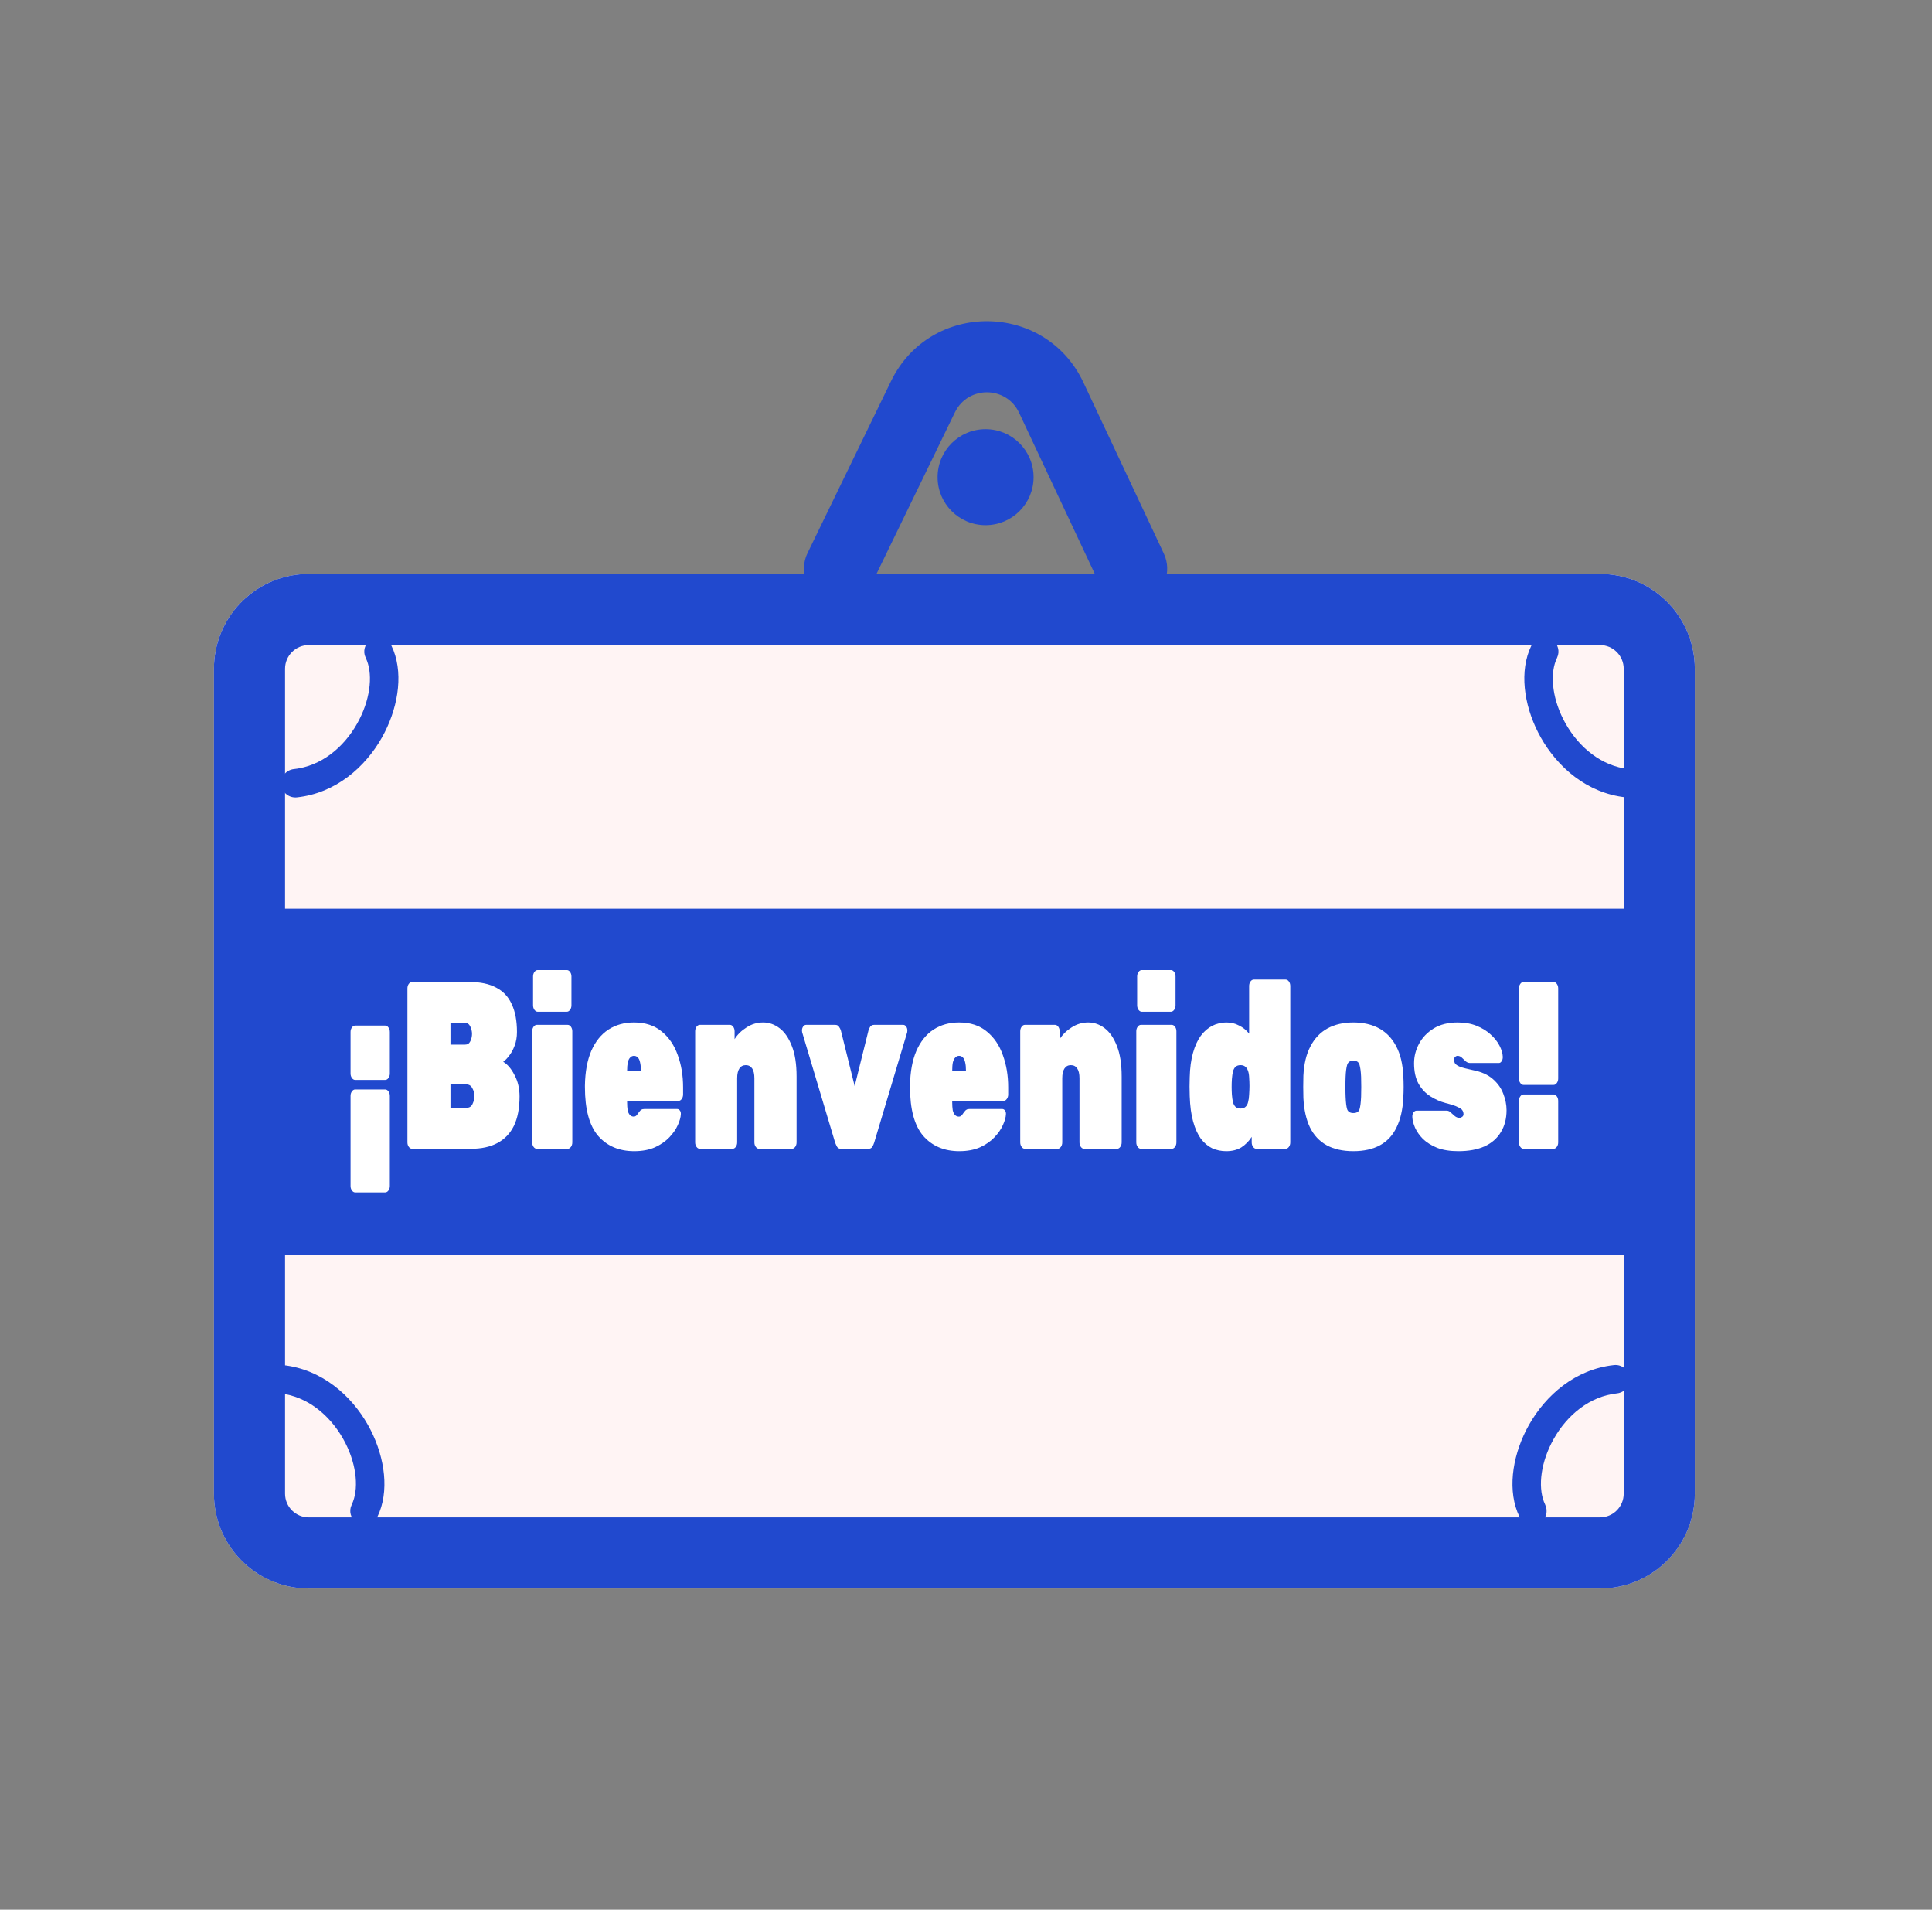 <svg width="85" height="84" viewBox="0 0 85 84" fill="none" xmlns="http://www.w3.org/2000/svg">
<rect x="0" y="0" width="85" height="84" fill="#808080" stroke="none"/>
<path d="M39.199 16.77C40.922 13.222 45.987 13.254 47.666 16.823L51.203 24.348C51.571 25.13 51.235 26.061 50.454 26.428C49.672 26.796 48.74 26.46 48.372 25.679L44.835 18.154C44.276 16.964 42.587 16.954 42.012 18.137L38.342 25.696C37.964 26.473 37.028 26.797 36.251 26.42C35.474 26.043 35.15 25.107 35.527 24.33L39.199 16.77Z" fill="#2149CE"/>
<path d="M9.413 29.417C9.413 27.114 11.28 25.246 13.584 25.246H70.393C72.697 25.246 74.564 27.114 74.564 29.417V65.702C74.564 68.005 72.697 69.872 70.393 69.872H13.584C11.28 69.872 9.413 68.005 9.413 65.702V29.417Z" fill="#FFF4F4"/>
<path d="M70.393 66.744L70.393 69.872H13.584L13.584 66.744H70.393ZM71.436 65.701V29.417C71.436 28.841 70.969 28.374 70.393 28.374H13.584C13.008 28.374 12.541 28.841 12.541 29.417V65.701C12.541 66.277 13.008 66.744 13.584 66.744L13.584 69.872L13.369 69.867C11.237 69.759 9.526 68.049 9.418 65.916L9.413 65.702V29.417C9.413 27.186 11.165 25.363 13.369 25.251L13.584 25.246H70.393L70.608 25.251C72.811 25.363 74.564 27.186 74.564 29.417V65.702L74.559 65.916C74.451 68.049 72.74 69.759 70.608 69.867L70.393 69.872L70.393 66.744C70.969 66.744 71.436 66.277 71.436 65.701Z" fill="#2149CE"/>
<path d="M11.876 39.971H71.597V55.196H11.876V39.971Z" fill="#2149CE"/>
<path d="M67.031 47.722C66.975 47.722 66.927 47.694 66.887 47.638C66.847 47.582 66.826 47.516 66.826 47.439V43.476C66.826 43.399 66.847 43.333 66.887 43.277C66.927 43.221 66.975 43.193 67.031 43.193H68.349C68.405 43.193 68.453 43.221 68.493 43.277C68.534 43.333 68.554 43.399 68.554 43.476V47.439C68.554 47.516 68.534 47.582 68.493 47.638C68.453 47.694 68.405 47.722 68.349 47.722H67.031ZM67.031 50.531C66.975 50.531 66.927 50.503 66.887 50.447C66.847 50.392 66.826 50.325 66.826 50.248V48.424C66.826 48.347 66.847 48.281 66.887 48.225C66.927 48.169 66.975 48.141 67.031 48.141H68.349C68.405 48.141 68.453 48.169 68.493 48.225C68.534 48.281 68.554 48.347 68.554 48.424V50.248C68.554 50.325 68.534 50.392 68.493 50.447C68.453 50.503 68.405 50.531 68.349 50.531H67.031Z" fill="white"/>
<path d="M64.16 50.636C63.797 50.636 63.486 50.587 63.228 50.489C62.976 50.385 62.769 50.255 62.607 50.102C62.451 49.941 62.334 49.777 62.259 49.609C62.183 49.434 62.142 49.277 62.137 49.137C62.132 49.06 62.148 48.994 62.183 48.938C62.223 48.882 62.269 48.854 62.319 48.854H63.638C63.643 48.854 63.648 48.854 63.653 48.854C63.658 48.854 63.663 48.854 63.668 48.854C63.734 48.861 63.792 48.892 63.842 48.948C63.898 48.997 63.953 49.046 64.009 49.095C64.07 49.144 64.138 49.169 64.213 49.169C64.254 49.169 64.292 49.155 64.327 49.127C64.368 49.099 64.388 49.06 64.388 49.011C64.388 48.948 64.373 48.892 64.342 48.844C64.317 48.795 64.249 48.746 64.138 48.697C64.032 48.641 63.852 48.581 63.6 48.519C63.367 48.456 63.145 48.358 62.933 48.225C62.721 48.092 62.547 47.907 62.41 47.669C62.279 47.432 62.213 47.131 62.213 46.768C62.213 46.467 62.286 46.181 62.433 45.908C62.579 45.636 62.794 45.412 63.077 45.237C63.365 45.063 63.716 44.975 64.13 44.975C64.443 44.975 64.721 45.024 64.964 45.122C65.206 45.22 65.411 45.346 65.577 45.499C65.749 45.653 65.88 45.817 65.971 45.992C66.062 46.167 66.11 46.328 66.115 46.474C66.12 46.551 66.105 46.618 66.07 46.673C66.034 46.73 65.994 46.757 65.949 46.757H64.751C64.741 46.757 64.729 46.757 64.713 46.757C64.698 46.757 64.686 46.757 64.676 46.757C64.605 46.757 64.542 46.733 64.486 46.684C64.431 46.628 64.375 46.576 64.32 46.527C64.264 46.471 64.198 46.443 64.123 46.443C64.087 46.443 64.052 46.46 64.016 46.495C63.986 46.523 63.971 46.562 63.971 46.611C63.971 46.667 63.986 46.722 64.016 46.778C64.047 46.827 64.12 46.876 64.236 46.925C64.352 46.967 64.542 47.016 64.805 47.072C65.168 47.142 65.459 47.271 65.676 47.46C65.893 47.648 66.047 47.865 66.138 48.11C66.234 48.354 66.282 48.596 66.282 48.833C66.282 49.203 66.199 49.525 66.032 49.797C65.87 50.07 65.63 50.28 65.312 50.426C64.999 50.566 64.615 50.636 64.16 50.636Z" fill="white"/>
<path d="M59.542 50.636C59.077 50.636 58.685 50.549 58.367 50.374C58.049 50.199 57.804 49.937 57.632 49.588C57.465 49.238 57.37 48.809 57.344 48.298C57.339 48.138 57.337 47.974 57.337 47.806C57.337 47.631 57.339 47.467 57.344 47.313C57.37 46.796 57.473 46.366 57.655 46.024C57.837 45.674 58.087 45.412 58.405 45.237C58.723 45.063 59.102 44.975 59.542 44.975C59.981 44.975 60.36 45.063 60.678 45.237C60.996 45.412 61.246 45.674 61.428 46.024C61.61 46.366 61.714 46.796 61.739 47.313C61.749 47.467 61.754 47.631 61.754 47.806C61.754 47.974 61.749 48.138 61.739 48.298C61.714 48.809 61.615 49.238 61.443 49.588C61.277 49.937 61.034 50.199 60.716 50.374C60.398 50.549 60.006 50.636 59.542 50.636ZM59.542 48.959C59.688 48.959 59.779 48.903 59.814 48.791C59.85 48.672 59.872 48.491 59.883 48.246C59.888 48.141 59.89 47.994 59.89 47.806C59.89 47.617 59.888 47.47 59.883 47.365C59.872 47.135 59.85 46.96 59.814 46.841C59.779 46.715 59.688 46.653 59.542 46.653C59.4 46.653 59.309 46.715 59.269 46.841C59.233 46.96 59.211 47.135 59.201 47.365C59.196 47.47 59.193 47.617 59.193 47.806C59.193 47.994 59.196 48.141 59.201 48.246C59.211 48.491 59.233 48.672 59.269 48.791C59.309 48.903 59.4 48.959 59.542 48.959Z" fill="white"/>
<path d="M53.949 50.636C53.732 50.636 53.527 50.594 53.335 50.51C53.148 50.42 52.981 50.28 52.835 50.091C52.694 49.895 52.58 49.644 52.494 49.336C52.408 49.029 52.358 48.655 52.343 48.215C52.337 48.054 52.335 47.914 52.335 47.795C52.335 47.676 52.337 47.54 52.343 47.386C52.353 46.974 52.401 46.618 52.486 46.317C52.572 46.01 52.686 45.758 52.828 45.562C52.974 45.367 53.143 45.22 53.335 45.122C53.527 45.024 53.732 44.975 53.949 44.975C54.161 44.975 54.35 45.021 54.517 45.112C54.689 45.196 54.835 45.314 54.957 45.468V43.371C54.957 43.294 54.977 43.228 55.017 43.172C55.058 43.116 55.106 43.088 55.161 43.088H56.563C56.618 43.088 56.666 43.116 56.707 43.172C56.747 43.228 56.767 43.294 56.767 43.371V50.248C56.767 50.325 56.747 50.392 56.707 50.447C56.666 50.503 56.618 50.531 56.563 50.531H55.275C55.219 50.531 55.171 50.503 55.131 50.447C55.09 50.392 55.07 50.325 55.07 50.248V50.007C54.949 50.196 54.797 50.35 54.616 50.468C54.434 50.58 54.212 50.636 53.949 50.636ZM54.578 48.76C54.674 48.76 54.747 48.735 54.797 48.686C54.853 48.637 54.891 48.568 54.911 48.477C54.936 48.386 54.952 48.278 54.957 48.152C54.967 47.991 54.972 47.862 54.972 47.764C54.972 47.659 54.967 47.53 54.957 47.376C54.952 47.264 54.934 47.17 54.904 47.093C54.878 47.016 54.838 46.957 54.782 46.915C54.732 46.873 54.664 46.852 54.578 46.852C54.487 46.852 54.414 46.876 54.358 46.925C54.307 46.974 54.27 47.044 54.244 47.135C54.224 47.226 54.209 47.334 54.199 47.46C54.184 47.691 54.184 47.921 54.199 48.152C54.209 48.278 54.224 48.386 54.244 48.477C54.27 48.568 54.307 48.637 54.358 48.686C54.414 48.735 54.487 48.76 54.578 48.76Z" fill="white"/>
<path d="M50.197 50.531C50.141 50.531 50.093 50.503 50.053 50.447C50.012 50.392 49.992 50.325 49.992 50.248V45.363C49.992 45.286 50.012 45.22 50.053 45.164C50.093 45.108 50.141 45.08 50.197 45.08H51.553C51.608 45.08 51.656 45.108 51.697 45.164C51.737 45.22 51.757 45.286 51.757 45.363V50.248C51.757 50.325 51.737 50.392 51.697 50.447C51.656 50.503 51.608 50.531 51.553 50.531H50.197ZM50.234 44.504C50.179 44.504 50.131 44.475 50.09 44.42C50.05 44.364 50.03 44.297 50.03 44.22V42.952C50.03 42.875 50.05 42.809 50.09 42.753C50.131 42.697 50.179 42.669 50.234 42.669H51.515C51.57 42.669 51.618 42.697 51.659 42.753C51.699 42.809 51.719 42.875 51.719 42.952V44.22C51.719 44.297 51.699 44.364 51.659 44.42C51.618 44.475 51.57 44.504 51.515 44.504H50.234Z" fill="white"/>
<path d="M45.091 50.531C45.035 50.531 44.987 50.503 44.947 50.447C44.907 50.392 44.886 50.325 44.886 50.248V45.363C44.886 45.286 44.907 45.22 44.947 45.164C44.987 45.108 45.035 45.08 45.091 45.08H46.417C46.472 45.08 46.52 45.108 46.561 45.164C46.601 45.22 46.621 45.286 46.621 45.363V45.709C46.748 45.506 46.922 45.335 47.144 45.195C47.367 45.049 47.611 44.975 47.879 44.975C48.137 44.975 48.377 45.059 48.599 45.227C48.821 45.395 49.001 45.653 49.137 46.003C49.278 46.352 49.349 46.803 49.349 47.355V50.248C49.349 50.325 49.329 50.392 49.288 50.447C49.248 50.503 49.2 50.531 49.145 50.531H47.697C47.642 50.531 47.594 50.503 47.553 50.447C47.513 50.392 47.493 50.325 47.493 50.248V47.428C47.493 47.24 47.46 47.096 47.394 46.998C47.329 46.901 47.235 46.852 47.114 46.852C46.993 46.852 46.899 46.901 46.834 46.998C46.768 47.096 46.735 47.24 46.735 47.428V50.248C46.735 50.325 46.715 50.392 46.675 50.447C46.634 50.503 46.586 50.531 46.531 50.531H45.091Z" fill="white"/>
<path d="M42.204 50.636C41.542 50.636 41.014 50.413 40.62 49.965C40.231 49.511 40.037 48.795 40.037 47.816C40.037 47.802 40.037 47.788 40.037 47.774C40.037 47.76 40.037 47.75 40.037 47.743C40.047 47.142 40.14 46.635 40.317 46.223C40.499 45.81 40.749 45.499 41.067 45.29C41.391 45.08 41.767 44.975 42.196 44.975C42.691 44.975 43.098 45.108 43.416 45.374C43.734 45.632 43.969 45.978 44.121 46.411C44.277 46.838 44.356 47.309 44.356 47.827V48.141C44.356 48.218 44.336 48.285 44.295 48.34C44.255 48.396 44.207 48.424 44.151 48.424H41.893C41.893 48.431 41.893 48.438 41.893 48.445C41.893 48.452 41.893 48.463 41.893 48.477C41.893 48.616 41.901 48.735 41.916 48.833C41.936 48.924 41.969 48.994 42.014 49.043C42.06 49.092 42.118 49.116 42.189 49.116C42.219 49.116 42.244 49.109 42.264 49.095C42.29 49.081 42.312 49.06 42.333 49.032C42.358 48.997 42.383 48.962 42.408 48.927C42.454 48.864 42.492 48.826 42.522 48.812C42.552 48.791 42.598 48.781 42.658 48.781H44.09C44.141 48.781 44.181 48.802 44.212 48.844C44.247 48.886 44.262 48.941 44.257 49.011C44.252 49.144 44.207 49.305 44.121 49.493C44.04 49.675 43.916 49.853 43.749 50.028C43.583 50.203 43.371 50.35 43.113 50.468C42.855 50.58 42.552 50.636 42.204 50.636ZM41.893 47.114H42.499V47.103C42.499 46.95 42.487 46.824 42.462 46.726C42.441 46.628 42.408 46.558 42.363 46.516C42.318 46.467 42.262 46.443 42.196 46.443C42.131 46.443 42.075 46.467 42.03 46.516C41.984 46.558 41.949 46.628 41.923 46.726C41.903 46.824 41.893 46.95 41.893 47.103V47.114Z" fill="white"/>
<path d="M36.996 50.531C36.92 50.531 36.864 50.503 36.829 50.447C36.799 50.392 36.771 50.332 36.745 50.269L35.291 45.405C35.286 45.384 35.283 45.36 35.283 45.332C35.283 45.262 35.301 45.203 35.336 45.154C35.372 45.105 35.414 45.08 35.465 45.08H36.745C36.821 45.08 36.877 45.108 36.912 45.164C36.953 45.22 36.98 45.276 36.996 45.332L37.602 47.774L38.208 45.332C38.223 45.276 38.248 45.22 38.284 45.164C38.324 45.108 38.382 45.08 38.458 45.08H39.738C39.789 45.08 39.832 45.105 39.867 45.154C39.903 45.203 39.92 45.262 39.92 45.332C39.92 45.36 39.918 45.384 39.913 45.405L38.458 50.269C38.438 50.332 38.41 50.392 38.375 50.447C38.339 50.503 38.284 50.531 38.208 50.531H36.996Z" fill="white"/>
<path d="M30.788 50.531C30.733 50.531 30.685 50.503 30.644 50.447C30.604 50.392 30.584 50.325 30.584 50.248V45.363C30.584 45.286 30.604 45.22 30.644 45.164C30.685 45.108 30.733 45.08 30.788 45.08H32.114C32.17 45.08 32.218 45.108 32.258 45.164C32.298 45.22 32.319 45.286 32.319 45.363V45.709C32.445 45.506 32.619 45.335 32.842 45.195C33.064 45.049 33.309 44.975 33.577 44.975C33.834 44.975 34.074 45.059 34.296 45.227C34.519 45.395 34.698 45.653 34.834 46.003C34.976 46.352 35.046 46.803 35.046 47.355V50.248C35.046 50.325 35.026 50.392 34.986 50.447C34.945 50.503 34.897 50.531 34.842 50.531H33.395C33.339 50.531 33.291 50.503 33.251 50.447C33.21 50.392 33.19 50.325 33.19 50.248V47.428C33.19 47.24 33.157 47.096 33.092 46.998C33.026 46.901 32.932 46.852 32.811 46.852C32.69 46.852 32.597 46.901 32.531 46.998C32.465 47.096 32.432 47.24 32.432 47.428V50.248C32.432 50.325 32.412 50.392 32.372 50.447C32.331 50.503 32.283 50.531 32.228 50.531H30.788Z" fill="white"/>
<path d="M27.901 50.636C27.239 50.636 26.712 50.413 26.317 49.965C25.928 49.511 25.734 48.795 25.734 47.816C25.734 47.802 25.734 47.788 25.734 47.774C25.734 47.76 25.734 47.75 25.734 47.743C25.744 47.142 25.838 46.635 26.014 46.223C26.196 45.81 26.446 45.499 26.765 45.29C27.088 45.08 27.464 44.975 27.893 44.975C28.389 44.975 28.795 45.108 29.113 45.374C29.432 45.632 29.666 45.978 29.818 46.411C29.975 46.838 30.053 47.309 30.053 47.827V48.141C30.053 48.218 30.033 48.285 29.992 48.34C29.952 48.396 29.904 48.424 29.848 48.424H27.59C27.59 48.431 27.59 48.438 27.59 48.445C27.59 48.452 27.59 48.463 27.59 48.477C27.59 48.616 27.598 48.735 27.613 48.833C27.633 48.924 27.666 48.994 27.712 49.043C27.757 49.092 27.815 49.116 27.886 49.116C27.916 49.116 27.941 49.109 27.962 49.095C27.987 49.081 28.01 49.06 28.03 49.032C28.055 48.997 28.08 48.962 28.106 48.927C28.151 48.864 28.189 48.826 28.219 48.812C28.25 48.791 28.295 48.781 28.356 48.781H29.788C29.838 48.781 29.879 48.802 29.909 48.844C29.944 48.886 29.959 48.941 29.954 49.011C29.949 49.144 29.904 49.305 29.818 49.493C29.737 49.675 29.613 49.853 29.447 50.028C29.28 50.203 29.068 50.35 28.81 50.468C28.553 50.58 28.25 50.636 27.901 50.636ZM27.59 47.114H28.197V47.103C28.197 46.95 28.184 46.824 28.159 46.726C28.138 46.628 28.106 46.558 28.06 46.516C28.015 46.467 27.959 46.443 27.893 46.443C27.828 46.443 27.772 46.467 27.727 46.516C27.681 46.558 27.646 46.628 27.621 46.726C27.601 46.824 27.59 46.95 27.59 47.103V47.114Z" fill="white"/>
<path d="M23.618 50.531C23.563 50.531 23.515 50.503 23.474 50.447C23.434 50.392 23.414 50.325 23.414 50.248V45.363C23.414 45.286 23.434 45.22 23.474 45.164C23.515 45.108 23.563 45.08 23.618 45.08H24.974C25.03 45.08 25.078 45.108 25.119 45.164C25.159 45.22 25.179 45.286 25.179 45.363V50.248C25.179 50.325 25.159 50.392 25.119 50.447C25.078 50.503 25.03 50.531 24.974 50.531H23.618ZM23.656 44.504C23.601 44.504 23.553 44.475 23.512 44.42C23.472 44.364 23.452 44.297 23.452 44.22V42.952C23.452 42.875 23.472 42.809 23.512 42.753C23.553 42.697 23.601 42.669 23.656 42.669H24.937C24.992 42.669 25.04 42.697 25.081 42.753C25.121 42.809 25.141 42.875 25.141 42.952V44.22C25.141 44.297 25.121 44.364 25.081 44.42C25.04 44.475 24.992 44.504 24.937 44.504H23.656Z" fill="white"/>
<path d="M18.13 50.531C18.074 50.531 18.026 50.503 17.986 50.447C17.945 50.392 17.925 50.325 17.925 50.248V43.476C17.925 43.399 17.945 43.333 17.986 43.277C18.026 43.221 18.074 43.193 18.13 43.193H20.645C21.13 43.193 21.527 43.277 21.835 43.445C22.143 43.605 22.37 43.85 22.517 44.179C22.668 44.5 22.744 44.905 22.744 45.395C22.744 45.618 22.709 45.821 22.638 46.003C22.572 46.177 22.491 46.324 22.396 46.443C22.305 46.562 22.219 46.649 22.138 46.705C22.33 46.817 22.497 47.013 22.638 47.292C22.785 47.565 22.858 47.876 22.858 48.225C22.858 48.749 22.774 49.182 22.608 49.525C22.441 49.86 22.199 50.112 21.88 50.28C21.567 50.447 21.181 50.531 20.721 50.531H18.13ZM19.819 48.728H20.524C20.65 48.728 20.739 48.672 20.789 48.56C20.845 48.442 20.873 48.326 20.873 48.215C20.873 48.089 20.842 47.973 20.782 47.869C20.726 47.757 20.64 47.701 20.524 47.701H19.819V48.728ZM19.819 45.95H20.456C20.567 45.95 20.645 45.901 20.691 45.803C20.741 45.699 20.767 45.59 20.767 45.478C20.767 45.367 20.741 45.258 20.691 45.154C20.645 45.049 20.567 44.996 20.456 44.996H19.819V45.95Z" fill="white"/>
<path d="M16.946 47.921C17.002 47.921 17.05 47.949 17.09 48.005C17.131 48.061 17.151 48.127 17.151 48.204V52.167C17.151 52.244 17.131 52.31 17.09 52.366C17.05 52.422 17.002 52.45 16.946 52.45H15.628C15.572 52.45 15.524 52.422 15.484 52.366C15.443 52.31 15.423 52.244 15.423 52.167V48.204C15.423 48.127 15.443 48.061 15.484 48.005C15.524 47.949 15.572 47.921 15.628 47.921H16.946ZM16.946 45.112C17.002 45.112 17.05 45.14 17.09 45.196C17.131 45.251 17.151 45.318 17.151 45.395V47.219C17.151 47.296 17.131 47.362 17.09 47.418C17.05 47.474 17.002 47.502 16.946 47.502H15.628C15.572 47.502 15.524 47.474 15.484 47.418C15.443 47.362 15.423 47.296 15.423 47.219V45.395C15.423 45.318 15.443 45.251 15.484 45.196C15.524 45.14 15.572 45.112 15.628 45.112H16.946Z" fill="white"/>
<path d="M45.473 20.988C45.473 22.155 44.527 23.1 43.361 23.1C42.195 23.1 41.25 22.155 41.25 20.988C41.25 19.822 42.195 18.877 43.361 18.877C44.527 18.877 45.473 19.822 45.473 20.988Z" fill="#2149CE"/>
<path d="M16.376 28.1C16.648 27.967 16.969 28.047 17.147 28.277L17.213 28.385L17.313 28.611C17.759 29.766 17.477 31.245 16.803 32.441C16.07 33.74 14.774 34.889 13.063 35.073C12.719 35.11 12.41 34.861 12.373 34.517C12.337 34.174 12.585 33.866 12.928 33.829C14.131 33.7 15.119 32.88 15.713 31.827C16.283 30.817 16.406 29.751 16.147 29.068L16.091 28.937L16.046 28.818C15.973 28.537 16.105 28.233 16.376 28.1Z" fill="#2149CE"/>
<path d="M68.216 28.1C67.945 27.967 67.624 28.047 67.446 28.277L67.379 28.385L67.28 28.611C66.834 29.766 67.115 31.245 67.79 32.441C68.523 33.74 69.819 34.889 71.53 35.073C71.873 35.11 72.182 34.861 72.219 34.517C72.256 34.174 72.007 33.866 71.664 33.829C70.462 33.7 69.474 32.88 68.879 31.827C68.309 30.817 68.187 29.751 68.446 29.068L68.502 28.937L68.546 28.818C68.62 28.537 68.488 28.233 68.216 28.1Z" fill="#2149CE"/>
<path d="M67.695 67.019C67.423 67.152 67.102 67.072 66.924 66.841L66.858 66.734L66.758 66.507C66.312 65.353 66.593 63.874 67.268 62.678C68.001 61.378 69.297 60.23 71.008 60.046C71.352 60.009 71.66 60.258 71.697 60.602C71.734 60.945 71.486 61.253 71.142 61.29C69.94 61.419 68.952 62.239 68.358 63.292C67.787 64.302 67.665 65.368 67.924 66.05L67.98 66.182L68.025 66.301C68.098 66.582 67.966 66.885 67.695 67.019Z" fill="#2149CE"/>
<path d="M15.761 67.019C16.032 67.152 16.353 67.072 16.531 66.841L16.598 66.734L16.697 66.507C17.144 65.353 16.862 63.874 16.187 62.678C15.454 61.378 14.158 60.23 12.447 60.046C12.104 60.009 11.795 60.258 11.758 60.602C11.721 60.945 11.97 61.253 12.313 61.29C13.515 61.419 14.503 62.239 15.098 63.292C15.668 64.302 15.79 65.368 15.531 66.05L15.476 66.182L15.431 66.301C15.357 66.582 15.489 66.885 15.761 67.019Z" fill="#2149CE"/>
</svg>
